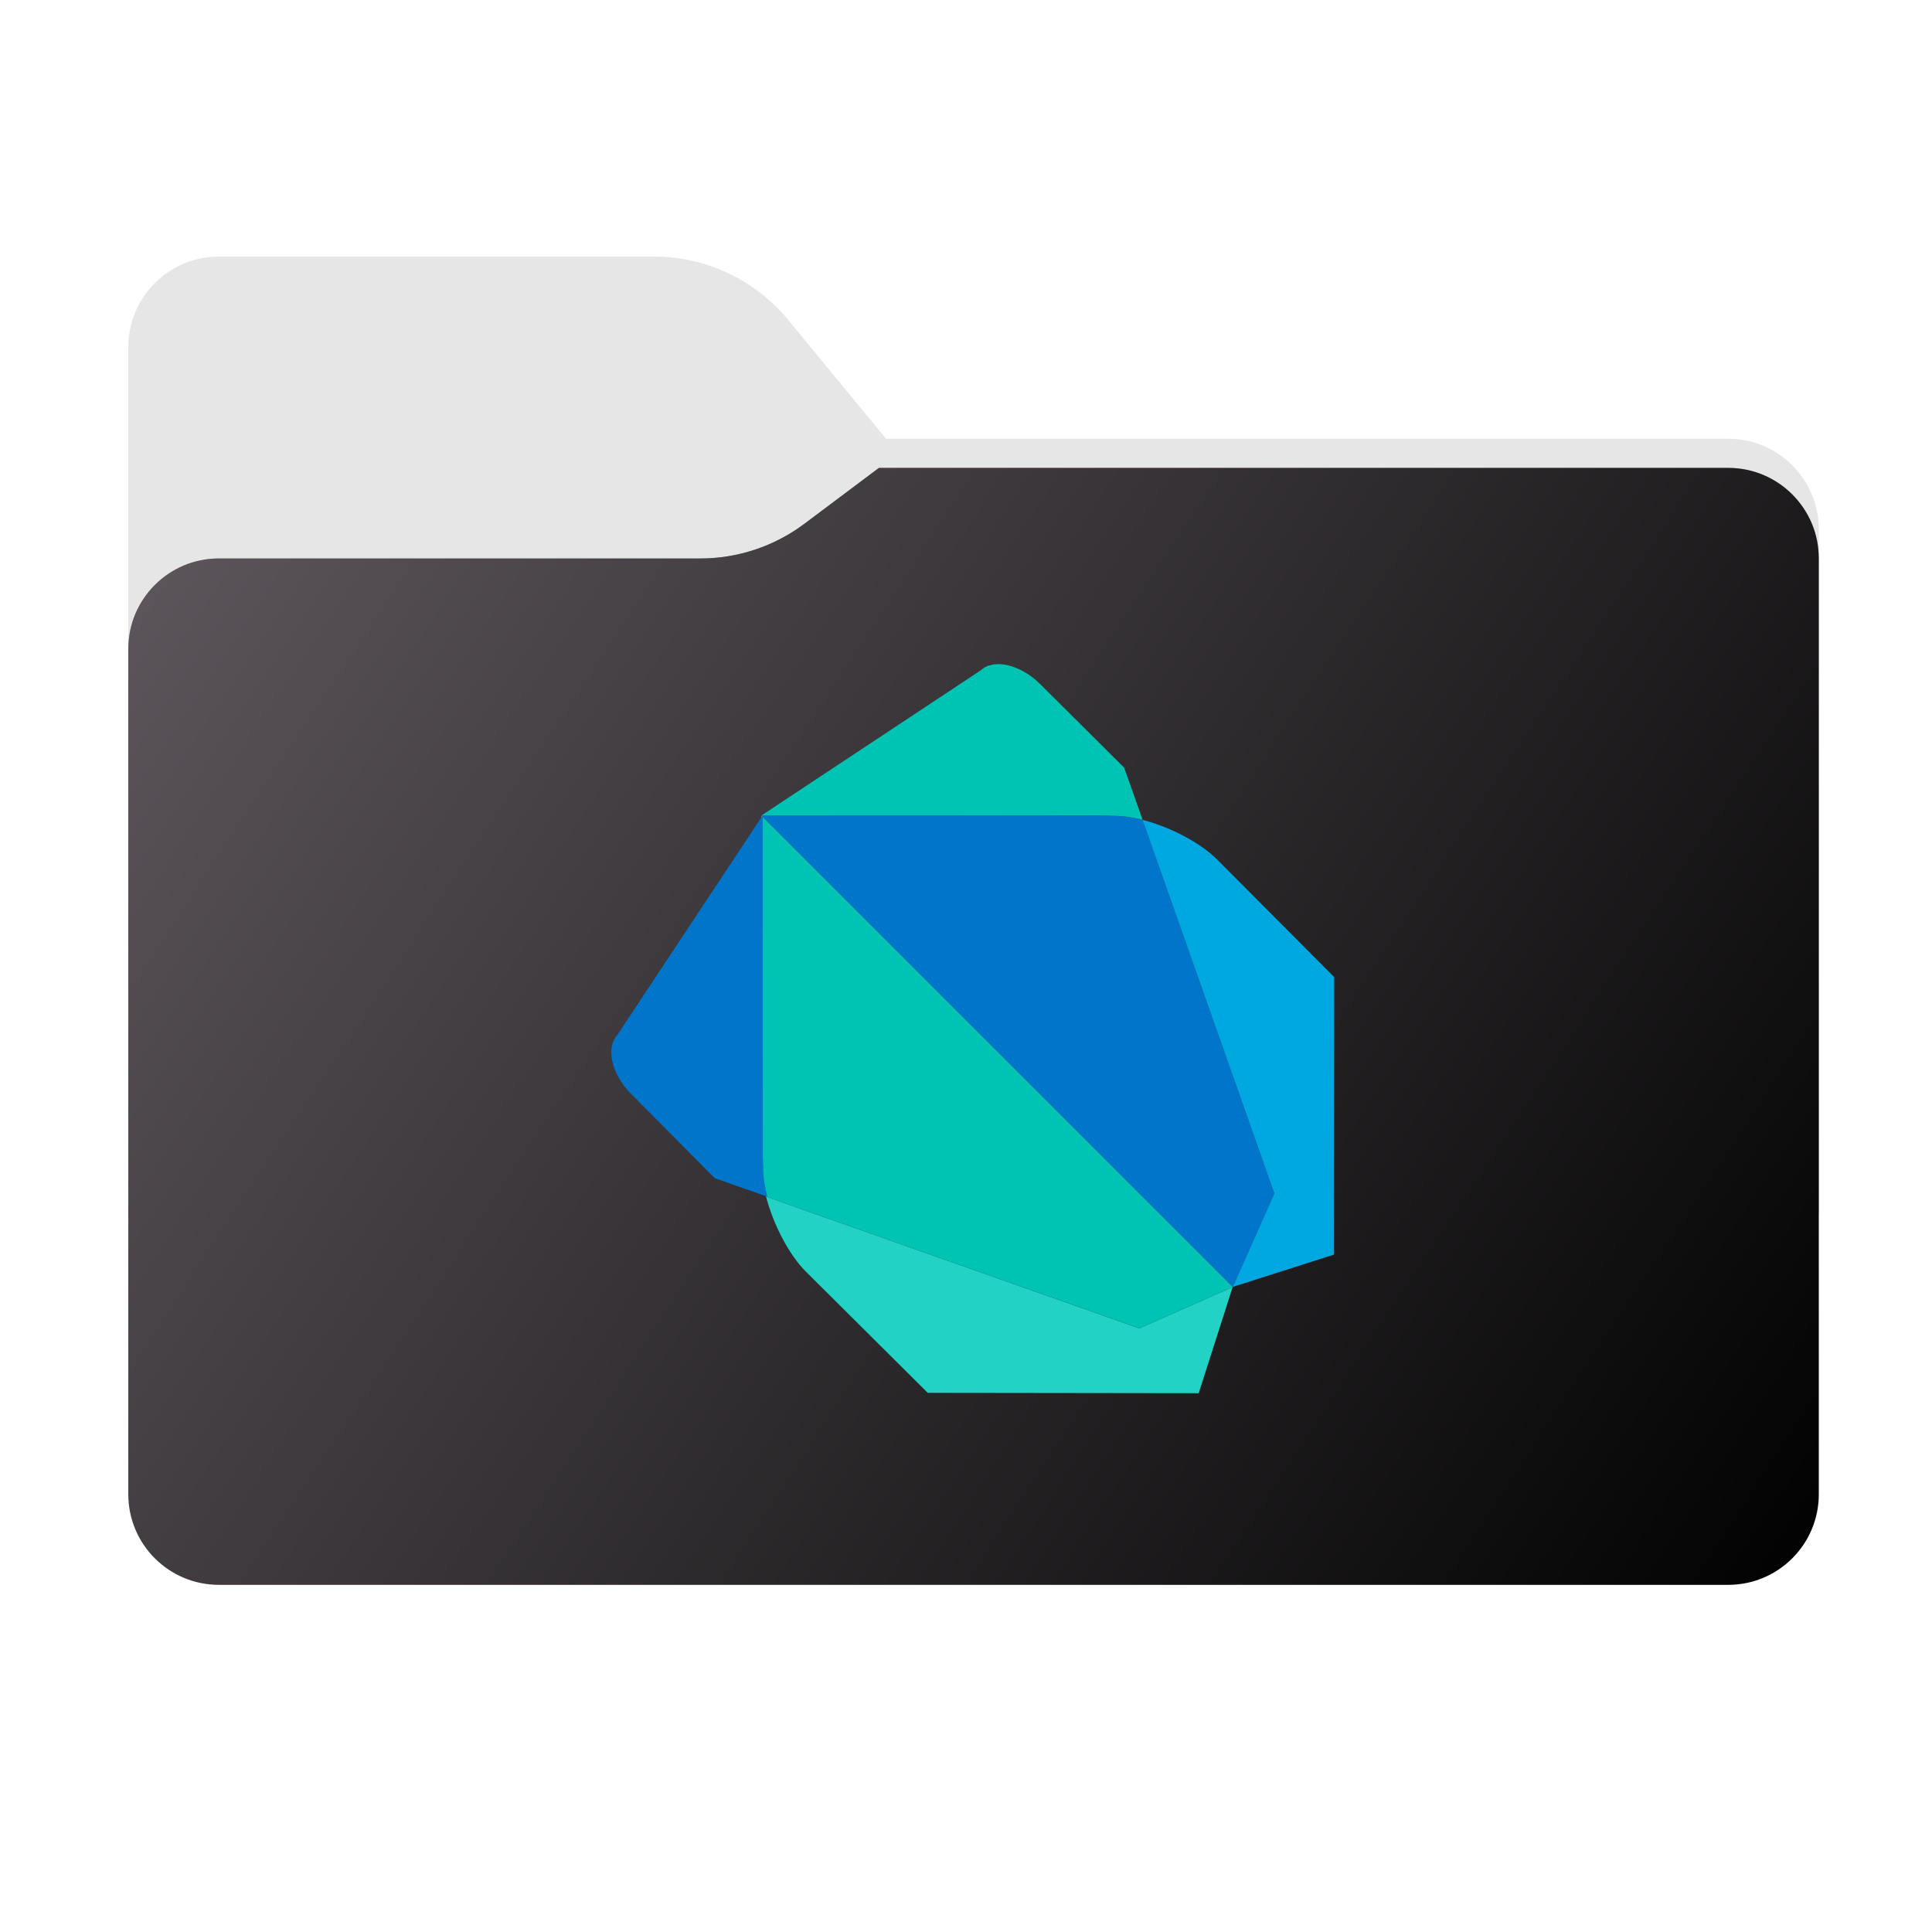 <svg width="256" height="256" viewBox="0 0 256 256" fill="none" xmlns="http://www.w3.org/2000/svg">
<g clip-path="url(#clip0_2032_35231)">
<path fill-rule="evenodd" clip-rule="evenodd" d="M104.425 42.378C100.056 37.073 93.544 34 86.671 34H29C22.373 34 17 39.373 17 46V58.137V68.2V160C17 166.627 22.373 172 29 172H229C235.627 172 241 166.627 241 160V70.137C241 63.51 235.627 58.137 229 58.137H117.404L104.425 42.378Z" fill="#E6E6E6"/>
<mask id="mask0_2032_35231" style="mask-type:alpha" maskUnits="userSpaceOnUse" x="17" y="34" width="224" height="138">
<path fill-rule="evenodd" clip-rule="evenodd" d="M104.425 42.378C100.056 37.073 93.544 34 86.671 34H29C22.373 34 17 39.373 17 46V58.137V68.2V160C17 166.627 22.373 172 29 172H229C235.627 172 241 166.627 241 160V70.137C241 63.51 235.627 58.137 229 58.137H117.404L104.425 42.378Z" fill="url(#paint0_linear_2032_35231)"/>
</mask>
<g mask="url(#mask0_2032_35231)">
<g style="mix-blend-mode:multiply" filter="url(#filter0_f_2032_35231)">
<path fill-rule="evenodd" clip-rule="evenodd" d="M92.789 74C97.764 74 102.605 72.387 106.586 69.402L116.459 62H229C235.627 62 241 67.373 241 74V108V160C241 166.627 235.627 172 229 172H29C22.373 172 17 166.627 17 160L17 108V86C17 79.373 22.373 74 29 74H87H92.789Z" fill="black" fill-opacity="0.3"/>
</g>
</g>
<g filter="url(#filter1_ii_2032_35231)">
<path fill-rule="evenodd" clip-rule="evenodd" d="M92.789 74C97.764 74 102.605 72.387 106.586 69.402L116.459 62H229C235.627 62 241 67.373 241 74V108V198C241 204.627 235.627 210 229 210H29C22.373 210 17 204.627 17 198L17 108V86C17 79.373 22.373 74 29 74H87H92.789Z" fill="url(#paint1_linear_2032_35231)"/>
</g>
<path d="M107.133 114.298L100.887 108.049L100.911 153.185L100.986 155.293C101.017 156.289 101.205 157.406 101.507 158.568L150.979 176.017L163.356 170.538L163.367 170.52L107.13 114.298H107.133Z" fill="#00C4B3"/>
<path d="M101.513 158.57H101.517C101.513 158.552 101.505 158.531 101.496 158.51C101.507 158.533 101.507 158.555 101.511 158.57H101.513ZM163.348 170.54L150.971 176.019L101.507 158.57C102.45 162.199 104.544 166.277 106.793 168.502L122.929 184.558L158.835 184.604L163.333 170.54H163.348Z" fill="#22D3C5"/>
<path d="M101.058 108.049L81.824 137.098C80.227 138.804 81.024 142.323 83.594 144.917L94.698 156.111L101.677 158.571C101.375 157.412 101.185 156.307 101.156 155.296L101.081 153.189L101.058 108.052V108.049Z" fill="#0075C9"/>
<path d="M151.386 108.635C150.224 108.341 149.11 108.155 148.106 108.126L145.875 108.045L100.887 108.055L163.365 170.525L168.854 158.147L151.389 108.638L151.386 108.635Z" fill="#0075C9"/>
<path d="M151.33 108.622C151.35 108.63 151.371 108.634 151.388 108.637V108.631C151.368 108.627 151.35 108.627 151.33 108.619V108.622ZM161.315 113.932C159.043 111.646 155.021 109.555 151.388 108.637L168.852 158.142L163.357 170.519L176.764 166.236L176.794 129.478L161.314 113.931L161.315 113.932Z" fill="#00A8E1"/>
<path d="M148.939 101.698L137.77 90.588C135.164 88.027 131.645 87.227 129.954 88.821L100.906 108.051L145.895 108.041L148.126 108.122C149.13 108.152 150.245 108.336 151.406 108.631L148.942 101.695L148.939 101.698Z" fill="#00C4B3"/>
</g>
<defs>
<filter id="filter0_f_2032_35231" x="-20" y="25" width="298" height="184" filterUnits="userSpaceOnUse" color-interpolation-filters="sRGB">
<feFlood flood-opacity="0" result="BackgroundImageFix"/>
<feBlend mode="normal" in="SourceGraphic" in2="BackgroundImageFix" result="shape"/>
<feGaussianBlur stdDeviation="18.5" result="effect1_foregroundBlur_2032_35231"/>
</filter>
<filter id="filter1_ii_2032_35231" x="17" y="62" width="224" height="148" filterUnits="userSpaceOnUse" color-interpolation-filters="sRGB">
<feFlood flood-opacity="0" result="BackgroundImageFix"/>
<feBlend mode="normal" in="SourceGraphic" in2="BackgroundImageFix" result="shape"/>
<feColorMatrix in="SourceAlpha" type="matrix" values="0 0 0 0 0 0 0 0 0 0 0 0 0 0 0 0 0 0 127 0" result="hardAlpha"/>
<feOffset dy="-4"/>
<feComposite in2="hardAlpha" operator="arithmetic" k2="-1" k3="1"/>
<feColorMatrix type="matrix" values="0 0 0 0 0 0 0 0 0 0 0 0 0 0 0 0 0 0 0.25 0"/>
<feBlend mode="normal" in2="shape" result="effect1_innerShadow_2032_35231"/>
<feColorMatrix in="SourceAlpha" type="matrix" values="0 0 0 0 0 0 0 0 0 0 0 0 0 0 0 0 0 0 127 0" result="hardAlpha"/>
<feOffset dy="4"/>
<feComposite in2="hardAlpha" operator="arithmetic" k2="-1" k3="1"/>
<feColorMatrix type="matrix" values="0 0 0 0 1 0 0 0 0 1 0 0 0 0 1 0 0 0 0.25 0"/>
<feBlend mode="normal" in2="effect1_innerShadow_2032_35231" result="effect2_innerShadow_2032_35231"/>
</filter>
<linearGradient id="paint0_linear_2032_35231" x1="17" y1="34" x2="197.768" y2="215.142" gradientUnits="userSpaceOnUse">
<stop stop-color="#05815D"/>
<stop offset="1" stop-color="#0C575F"/>
</linearGradient>
<linearGradient id="paint1_linear_2032_35231" x1="17" y1="62" x2="241" y2="210" gradientUnits="userSpaceOnUse">
<stop stop-color="#5F585E"/>
<stop offset="1" stop-color="#010101"/>
</linearGradient>
<clipPath id="clip0_2032_35231">
<rect width="256" height="256" fill="white"/>
</clipPath>
</defs>
</svg>
